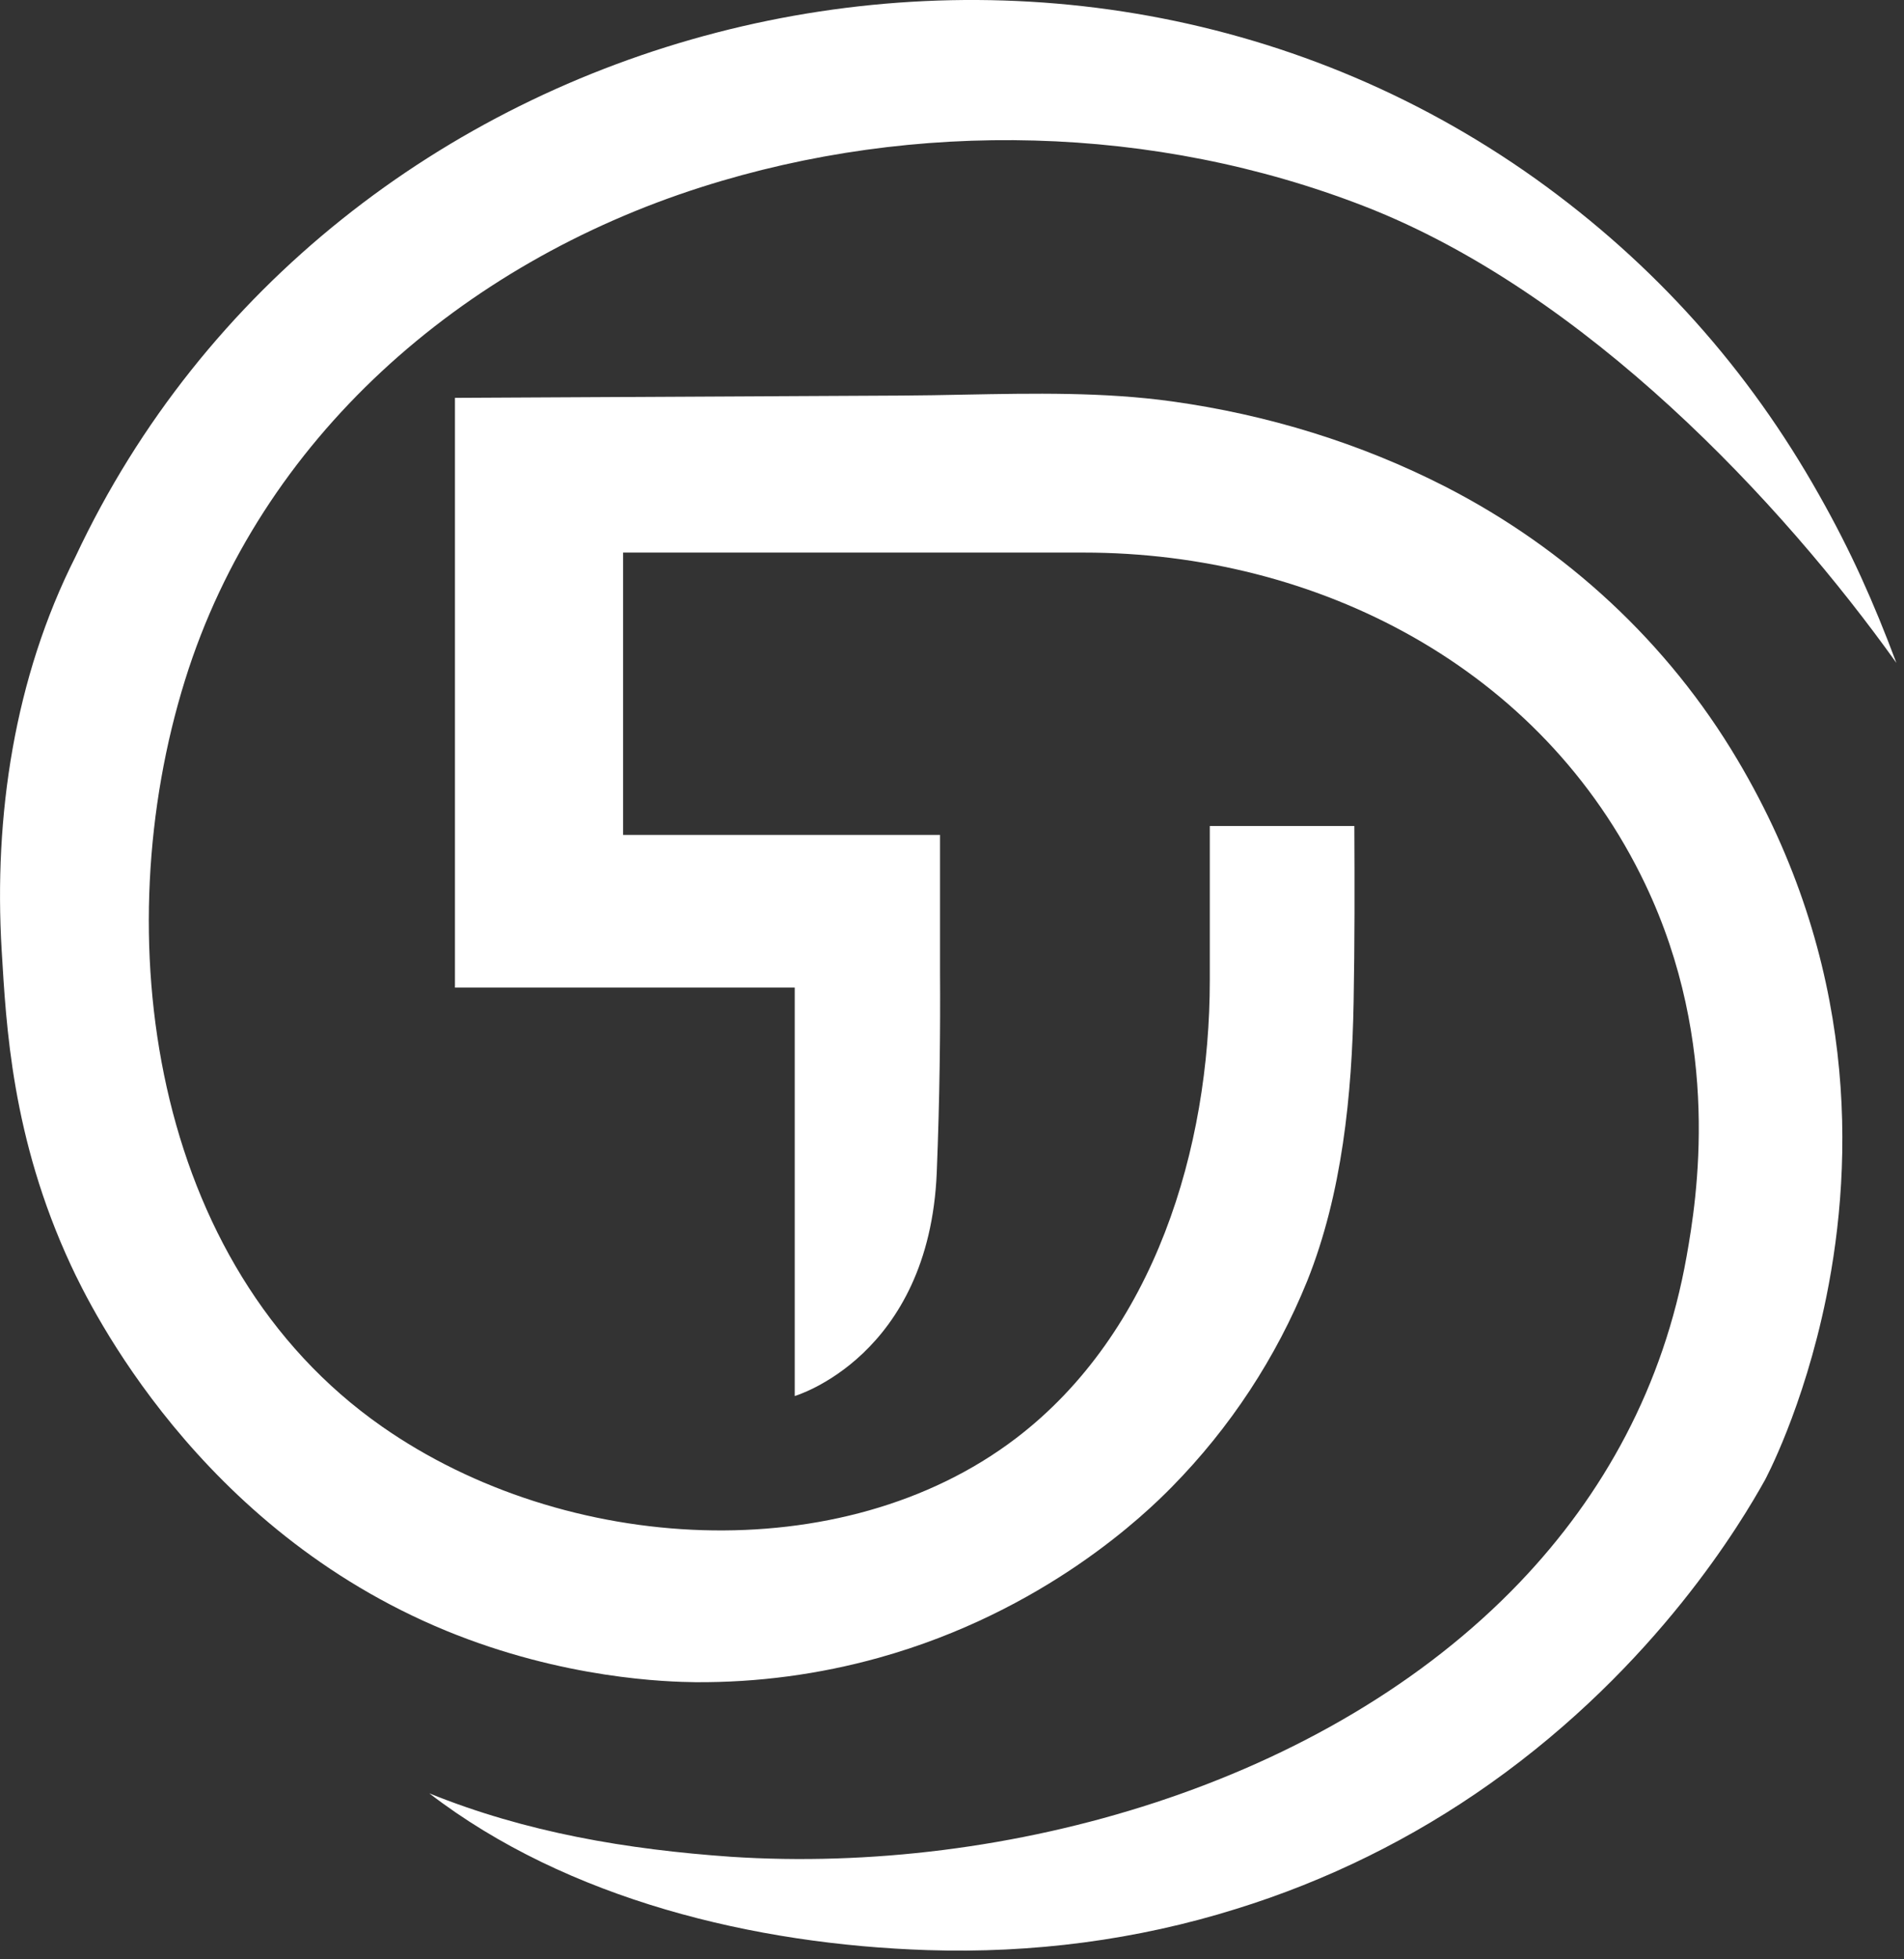 <svg width="35px" height="36px" viewBox="0 0 35 36" version="1.1" xmlns="http://www.w3.org/2000/svg" xmlns:xlink="http://www.w3.org/1999/xlink">
    <rect x="0" y="0" width="35" height="36" fill="#333333" stroke="none"/>
    <!-- Generator: Sketch 51.3 (57544) - http://www.bohemiancoding.com/sketch -->
    <desc>Created with Sketch.</desc>
    <defs></defs>
    <g id="Page-1" stroke="none" stroke-width="1" fill="none" fill-rule="evenodd">
        <g id="tt_logosign_white" fill="#FFFFFF">
            <path d="M16.155,30.459 C15.057,30.765 13.921,30.916 12.781,30.908 C12.281,30.902 10.368,30.853 8.197,29.961 C3.648,28.088 1.666,24.028 1.303,23.247 C0.213,20.902 0.114,18.834 0.031,17.466 C-0.117,14.995 0.263,12.455 1.386,10.232 C6.07,0.248 19.188,-3.159 28.234,3.29 C30.409,4.847 32.137,6.778 33.444,9.102 C34.021,10.122 34.44,11.06 34.86,12.18 C32.76,9.24 29.154,5.376 25.088,3.793 C21.235,2.293 16.83,2.183 12.893,3.438 C8.489,4.84 4.787,8.051 3.402,12.494 C1.949,17.15 2.75,23.225 7.019,26.209 C10.397,28.571 15.48,28.855 18.67,26.431 C21.228,24.486 22.239,21.086 22.239,18.008 L22.239,15.177 L24.896,15.177 C24.901,16.252 24.903,17.327 24.883,18.401 C24.853,20.112 24.672,21.933 24.03,23.535 C23.459,24.945 22.614,26.231 21.543,27.319 C21.068,27.803 19.212,29.608 16.155,30.459 Z" id="Shape"></path>
            <path d="M26.577,8.946 C25.007,8.141 23.29,7.617 21.542,7.375 C20.289,7.201 18.997,7.227 17.72,7.251 C17.334,7.259 16.95,7.266 16.569,7.268 L8.363,7.31 L8.363,18.146 L14.609,18.146 L14.609,25.65 C14.609,25.65 17.082,24.928 17.22,21.538 C17.275,20.172 17.287,18.902 17.28,17.872 L17.28,15.34 L11.454,15.34 L11.454,10.153 L19.923,10.153 C24.214,10.153 28.344,12.264 30.243,16.245 C31.653,19.199 31.191,22.029 31.004,23.083 C30.58,25.472 29.473,27.465 27.938,29.072 C24.372,32.803 18.486,34.446 13.438,34.116 C11.529,33.982 9.672,33.671 7.891,32.95 C10.432,34.903 13.882,35.729 17.054,35.831 C18.972,35.893 20.894,35.647 22.726,35.073 C24.393,34.557 25.967,33.781 27.39,32.773 C30.468,30.594 32.027,27.939 32.441,27.199 C32.441,27.199 33.153,25.889 33.572,23.831 C34.082,21.314 34.152,17.681 31.935,13.954 C30.662,11.809 28.794,10.084 26.577,8.946 Z" id="Shape" fill-rule="nonzero"></path>
        </g>
    </g>
</svg>
